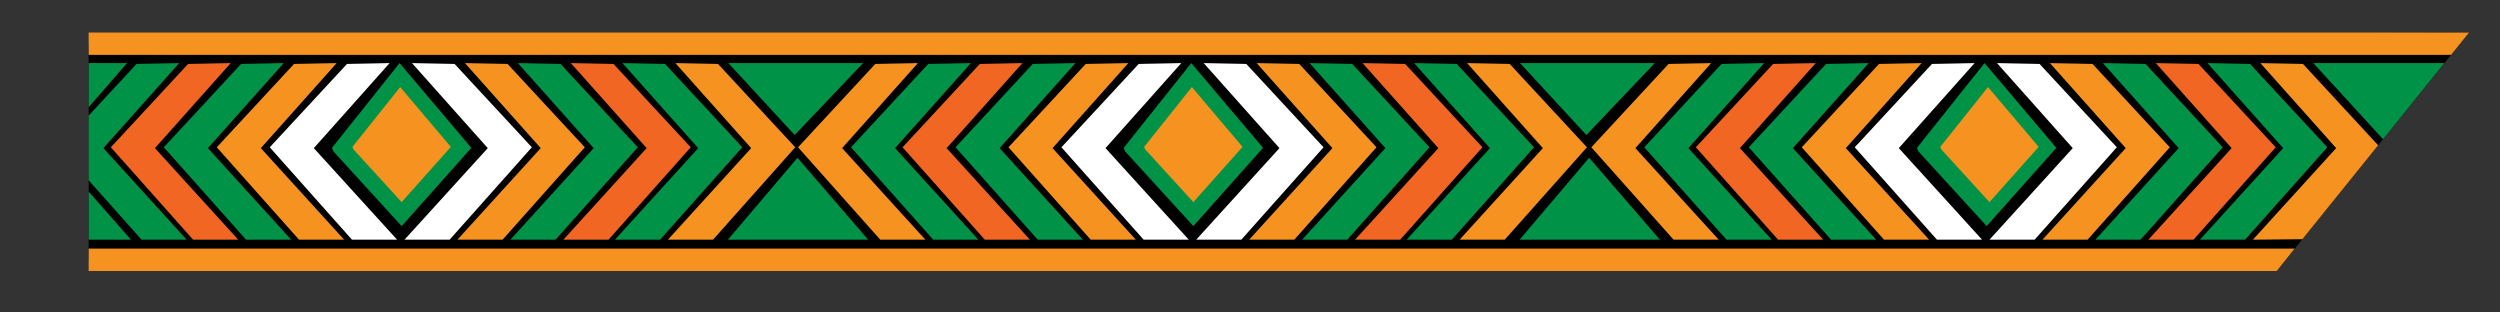 <?xml version="1.0" encoding="utf-8"?>
<!-- Generator: Adobe Illustrator 16.0.0, SVG Export Plug-In . SVG Version: 6.00 Build 0)  -->
<!DOCTYPE svg PUBLIC "-//W3C//DTD SVG 1.1//EN" "http://www.w3.org/Graphics/SVG/1.1/DTD/svg11.dtd">
<svg version="1.1" id="Layer_1" xmlns="http://www.w3.org/2000/svg" xmlns:xlink="http://www.w3.org/1999/xlink" x="0px" y="0px"
	 width="7353.58px" height="918.587px" viewBox="0 0 7353.58 918.587" enable-background="new 0 0 7353.58 918.587"
	 xml:space="preserve">
<rect x="0" y="0" width="7353.58" height="918.587" fill="#333333" stroke="none"/>
<path d="M5842.348,359.811"/>
<g>
	<polygon points="260.785,764.208 6696.945,797.084 7262.672,95.702 260.785,128.579 	"/>
	<polygon fill="#009348" points="304.065,435.708 526.974,185.569 401.676,188.069 260.55,340.329 260.55,530.024 416.292,705.033 
		549.007,705.033 	"/>
	<polygon fill="#F16623" points="553.354,188.069 326.107,433.246 567.972,705.033 700.685,705.033 455.747,435.708 
		678.653,185.569 	"/>
	<polygon fill="#009348" points="709.131,188.069 481.883,433.246 723.751,705.033 856.462,705.033 611.523,435.708 
		834.433,185.569 	"/>
	<polygon fill="#F69220" points="864.91,188.069 637.659,433.246 879.526,705.033 1012.239,705.033 767.297,435.708 990.21,185.569 
			"/>
	<polygon fill="#FFFFFF" points="1020.688,188.069 793.438,433.246 1035.302,705.033 1168.016,705.033 923.077,435.708 
		1145.986,185.569 	"/>
	<polygon fill="#F69220" points="2111.914,188.069 2339.164,433.246 2097.298,705.033 1964.583,705.033 2209.525,435.708 
		1986.613,185.569 	"/>
	<polygon fill="#009348" points="1956.133,188.069 2183.385,433.246 1941.52,705.033 1808.806,705.033 2053.746,435.708 
		1830.834,185.569 	"/>
	<polygon fill="#F16623" points="1804.458,188.069 2031.704,433.246 1789.84,705.033 1657.126,705.033 1902.065,435.708 
		1679.157,185.569 	"/>
	<polygon fill="#009348" points="1648.68,188.069 1875.928,433.246 1634.062,705.033 1501.347,705.033 1746.289,435.708 
		1523.379,185.569 	"/>
	<polygon fill="#F69220" points="1492.9,188.069 1720.152,433.246 1478.288,705.033 1345.57,705.033 1590.512,435.708 
		1367.603,185.569 	"/>
	<polygon fill="#FFFFFF" points="1337.125,188.069 1564.372,433.246 1322.507,705.033 1189.794,705.033 1434.732,435.708 
		1211.823,185.569 	"/>
	<polyline fill="#009348" points="976.477,434.892 1175.3,185.569 1386.419,434.892 1181.45,665.028 980.73,445.298 	"/>
	<polygon fill="#009348" points="2337.495,397.078 2538.631,185.569 2142.351,185.569 	"/>
	<polygon fill="#009348" points="2345.692,464.147 2141.064,705.033 2553.663,705.033 	"/>
	<polygon fill="#F69220" points="2574.615,188.069 2347.367,433.246 2589.232,705.033 2721.948,705.033 2477.006,435.708 
		2699.916,185.569 	"/>
	<polygon fill="#009348" points="2730.394,188.069 2503.142,433.246 2745.007,705.033 2877.725,705.033 2632.783,435.708 
		2855.692,185.569 	"/>
	<polygon fill="#F16623" points="2882.073,188.069 2654.823,433.246 2896.688,705.033 3029.401,705.033 2784.462,435.708 
		3007.372,185.569 	"/>
	<polygon fill="#009348" points="3037.849,188.069 2810.599,433.246 3052.465,705.033 3185.18,705.033 2940.244,435.708 
		3163.152,185.569 	"/>
	<polygon fill="#F69220" points="3193.627,188.069 2966.375,433.246 3208.242,705.033 3340.958,705.033 3096.016,435.708 
		3318.928,185.569 	"/>
	<polygon fill="#FFFFFF" points="3349.407,188.069 3122.155,433.246 3364.021,705.033 3496.735,705.033 3251.796,435.708 
		3474.705,185.569 	"/>
	<polygon fill="#F69220" points="4440.63,188.069 4667.882,433.246 4426.017,705.033 4293.3,705.033 4538.243,435.708 
		4315.33,185.569 	"/>
	<polygon fill="#009348" points="4284.851,188.069 4512.104,433.246 4270.237,705.033 4137.524,705.033 4382.464,435.708 
		4159.552,185.569 	"/>
	<polygon fill="#F16623" points="4133.174,188.069 4360.423,433.246 4118.557,705.033 3985.843,705.033 4230.784,435.708 
		4007.874,185.569 	"/>
	<polygon fill="#009348" points="3977.398,188.069 4204.648,433.246 3962.781,705.033 3830.065,705.033 4075.008,435.708 
		3852.096,185.569 	"/>
	<polygon fill="#F69220" points="3821.618,188.069 4048.871,433.246 3807.003,705.033 3674.288,705.033 3919.231,435.708 
		3696.32,185.569 	"/>
	<polygon fill="#FFFFFF" points="3665.84,188.069 3893.09,433.246 3651.225,705.033 3518.512,705.033 3763.451,435.708 
		3540.542,185.569 	"/>
	<polyline fill="#009348" points="3305.196,434.892 3504.019,185.569 3715.136,434.892 3510.168,665.028 3309.447,445.298 	"/>
	<polyline fill="#F69220" points="3365.447,432.069 3505.83,256.039 3654.889,432.069 3510.168,594.563 3368.452,439.419 	"/>
	<polyline fill="#F69220" points="1036.729,432.069 1177.11,256.039 1326.17,432.069 1181.45,594.563 1039.732,439.419 	"/>
	<polygon fill="#009348" points="4666.213,397.078 4867.348,185.569 4471.067,185.569 	"/>
	<polygon fill="#009348" points="4674.412,464.147 4469.781,705.033 4882.381,705.033 	"/>
	<polygon fill="#F69220" points="4908.031,188.069 4680.779,433.246 4922.645,705.033 5055.358,705.033 4810.418,435.708 
		5033.328,185.569 	"/>
	<polygon fill="#009348" points="5063.809,188.069 4836.559,433.246 5078.426,705.033 5211.139,705.033 4966.198,435.708 
		5189.107,185.569 	"/>
	<polygon fill="#F16623" points="5215.486,188.069 4988.235,433.246 5230.104,705.033 5362.816,705.033 5117.874,435.708 
		5340.789,185.569 	"/>
	<polygon fill="#009348" points="5371.262,188.069 5144.014,433.246 5385.877,705.033 5518.594,705.033 5273.652,435.708 
		5496.559,185.569 	"/>
	<polygon fill="#F69220" points="5527.037,188.069 5299.793,433.246 5541.66,705.033 5674.369,705.033 5429.432,435.708 
		5652.342,185.569 	"/>
	<polygon fill="#FFFFFF" points="5682.814,188.069 5455.572,433.246 5697.436,705.033 5830.148,705.033 5585.209,435.708 
		5808.119,185.569 	"/>
	<polygon fill="#F69220" points="6774.047,188.069 6995.164,427.362 6772.32,703.636 6626.713,705.033 6871.652,435.708 
		6648.746,185.569 	"/>
	<polygon fill="#009348" points="6618.271,188.069 6845.514,433.246 6603.645,705.033 6470.932,705.033 6715.879,435.708 
		6492.967,185.569 	"/>
	<polygon fill="#F16623" points="6466.588,188.069 6693.838,433.246 6451.969,705.033 6319.256,705.033 6564.199,435.708 
		6341.293,185.569 	"/>
	<polygon fill="#009348" points="6310.813,188.069 6538.061,433.246 6296.195,705.033 6163.48,705.033 6408.416,435.708 
		6185.512,185.569 	"/>
	<polygon fill="#F69220" points="6155.035,188.069 6382.281,433.246 6140.418,705.033 6007.701,705.033 6252.643,435.708 
		6029.727,185.569 	"/>
	<polygon fill="#FFFFFF" points="5999.256,188.069 6226.508,433.246 5984.639,705.033 5851.924,705.033 6096.863,435.708 
		5873.955,185.569 	"/>
	<polyline fill="#009348" points="5638.609,434.892 5837.436,185.569 6048.555,434.892 5843.58,665.028 5642.865,445.298 	"/>
	<polygon fill="#009348" points="7009.549,409.524 7189.902,185.569 6804.486,185.569 	"/>
	<polyline fill="#F69220" points="5707.205,432.069 5847.588,256.039 5996.645,432.069 5851.924,594.563 5710.201,439.419 	"/>
	<polygon fill="#F69220" points="260.785,161.458 7209.633,161.458 7262.672,95.702 260.785,95.702 	"/>
	<polygon fill="#F69220" points="260.785,797.084 6696.945,797.084 6749.561,731.329 260.785,731.329 	"/>
	<polyline fill="#009348" points="260.785,315.223 373.593,185.569 260.785,185.569 	"/>
	<polyline fill="#009348" points="260.785,563.657 385.207,705.033 260.785,705.033 	"/>
</g>
</svg>
